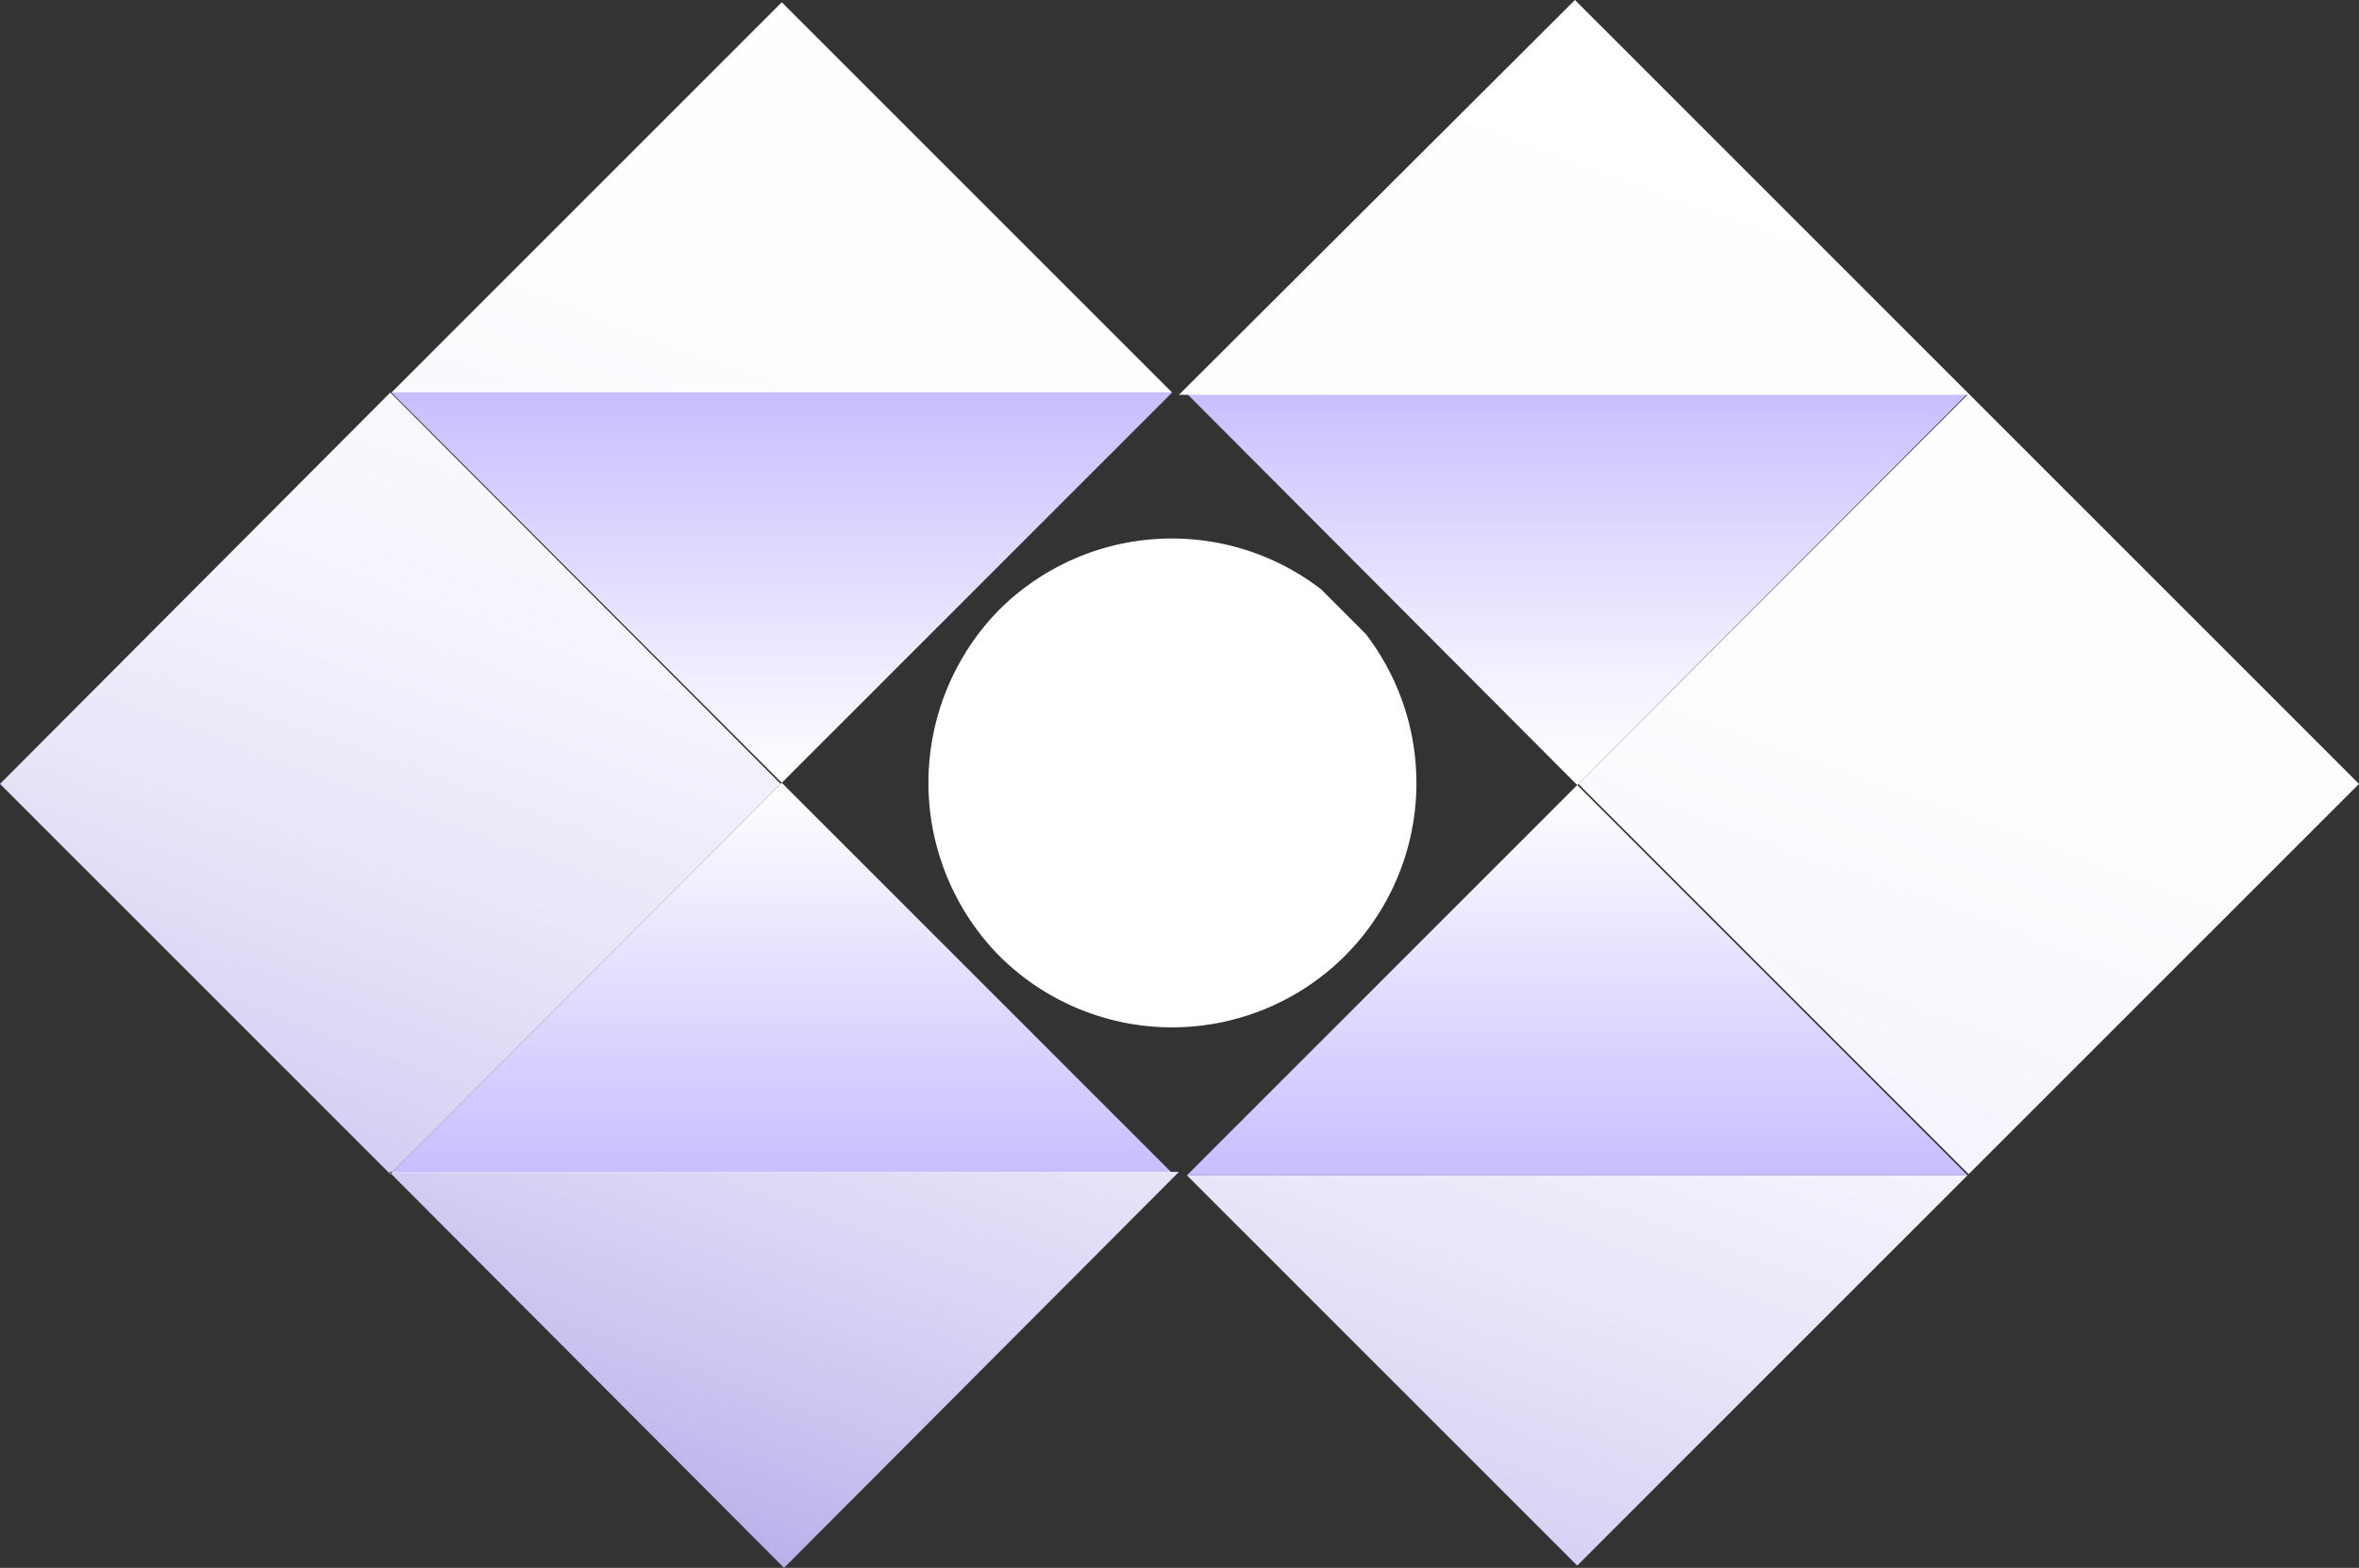 <svg xmlns="http://www.w3.org/2000/svg" xmlns:xlink="http://www.w3.org/1999/xlink" width="207.3" height="137.8" viewBox="0 0 207.3 137.8">
  <rect x="0" y="0" width="207.3" height="137.8" fill="#333333" stroke="none"/>
  <defs>
    <linearGradient id="linear-gradient" x1="4543.22" y1="5226.14" x2="4508.9" y2="5226.14" gradientTransform="translate(5294.8 -4474.4) rotate(90)" gradientUnits="userSpaceOnUse">
      <stop offset="0" stop-color="#fff"/>
      <stop offset="1" stop-color="#c8beff"/>
    </linearGradient>
    <linearGradient id="linear-gradient-2" x1="4543.22" y1="5226.14" x2="4577.54" y2="5226.14" xlink:href="#linear-gradient"/>
    <linearGradient id="linear-gradient-3" x1="5256.38" y1="-4429.68" x2="5222.06" y2="-4429.68" gradientTransform="translate(4568.3 5325.3) rotate(-90)" xlink:href="#linear-gradient"/>
    <linearGradient id="linear-gradient-4" x1="5256.38" y1="-4429.68" x2="5290.7" y2="-4429.68" gradientTransform="translate(4568.3 5325.3) rotate(-90)" gradientUnits="userSpaceOnUse">
      <stop offset="0" stop-color="#fff"/>
      <stop offset="0.28" stop-color="#f3f1ff"/>
      <stop offset="0.8" stop-color="#d5ceff"/>
      <stop offset="1" stop-color="#c8beff"/>
    </linearGradient>
    <linearGradient id="linear-gradient-5" x1="77.45" y1="140.86" x2="129.85" y2="-3.11" gradientUnits="userSpaceOnUse">
      <stop offset="0" stop-color="#c8beff" stop-opacity="0.9"/>
      <stop offset="0.06" stop-color="#d3cbff" stop-opacity="0.92"/>
      <stop offset="0.18" stop-color="#e3deff" stop-opacity="0.95"/>
      <stop offset="0.31" stop-color="#efedff" stop-opacity="0.97"/>
      <stop offset="0.46" stop-color="#f8f7ff" stop-opacity="0.99"/>
      <stop offset="0.65" stop-color="#fdfdff"/>
      <stop offset="1" stop-color="#fff"/>
    </linearGradient>
  </defs>
  <g id="Layer_2" data-name="Layer 2">
    <g id="Layer_1-2" data-name="Layer 1">
      <g>
        <g>
          <polygon points="34.4 34.5 68.7 68.8 103 34.5 34.4 34.5" fill="url(#linear-gradient)"/>
          <polygon points="68.7 68.8 34.4 103.1 103 103.1 68.7 68.8" fill="url(#linear-gradient-2)"/>
        </g>
        <g>
          <polygon points="172.9 103.3 138.6 69 104.3 103.3 172.9 103.3" fill="url(#linear-gradient-3)"/>
          <polygon points="138.6 69 172.9 34.6 104.3 34.6 138.6 69" fill="url(#linear-gradient-4)"/>
        </g>
        <path d="M87.8,53.6h0a21.7,21.7,0,0,0,0,30.4h0a21.5,21.5,0,0,0,30.4,0h0A21.5,21.5,0,0,0,120,55.7l-3.9-3.9A21.5,21.5,0,0,0,87.8,53.6Z" fill="#fff"/>
        <path d="M103.6,103,68.9,137.8,34.2,103ZM0,68.9l34.3,34.3L68.6,68.9,34.3,34.5ZM68.7.2,34.4,34.5H103ZM173.1,34.7,138.4,0,103.6,34.7Zm34.2,34.2L173,34.6,138.7,68.9,173,103.2Zm-68.7,68.7,34.3-34.3H104.3Z" fill="url(#linear-gradient-5)"/>
      </g>
    </g>
  </g>
</svg>
